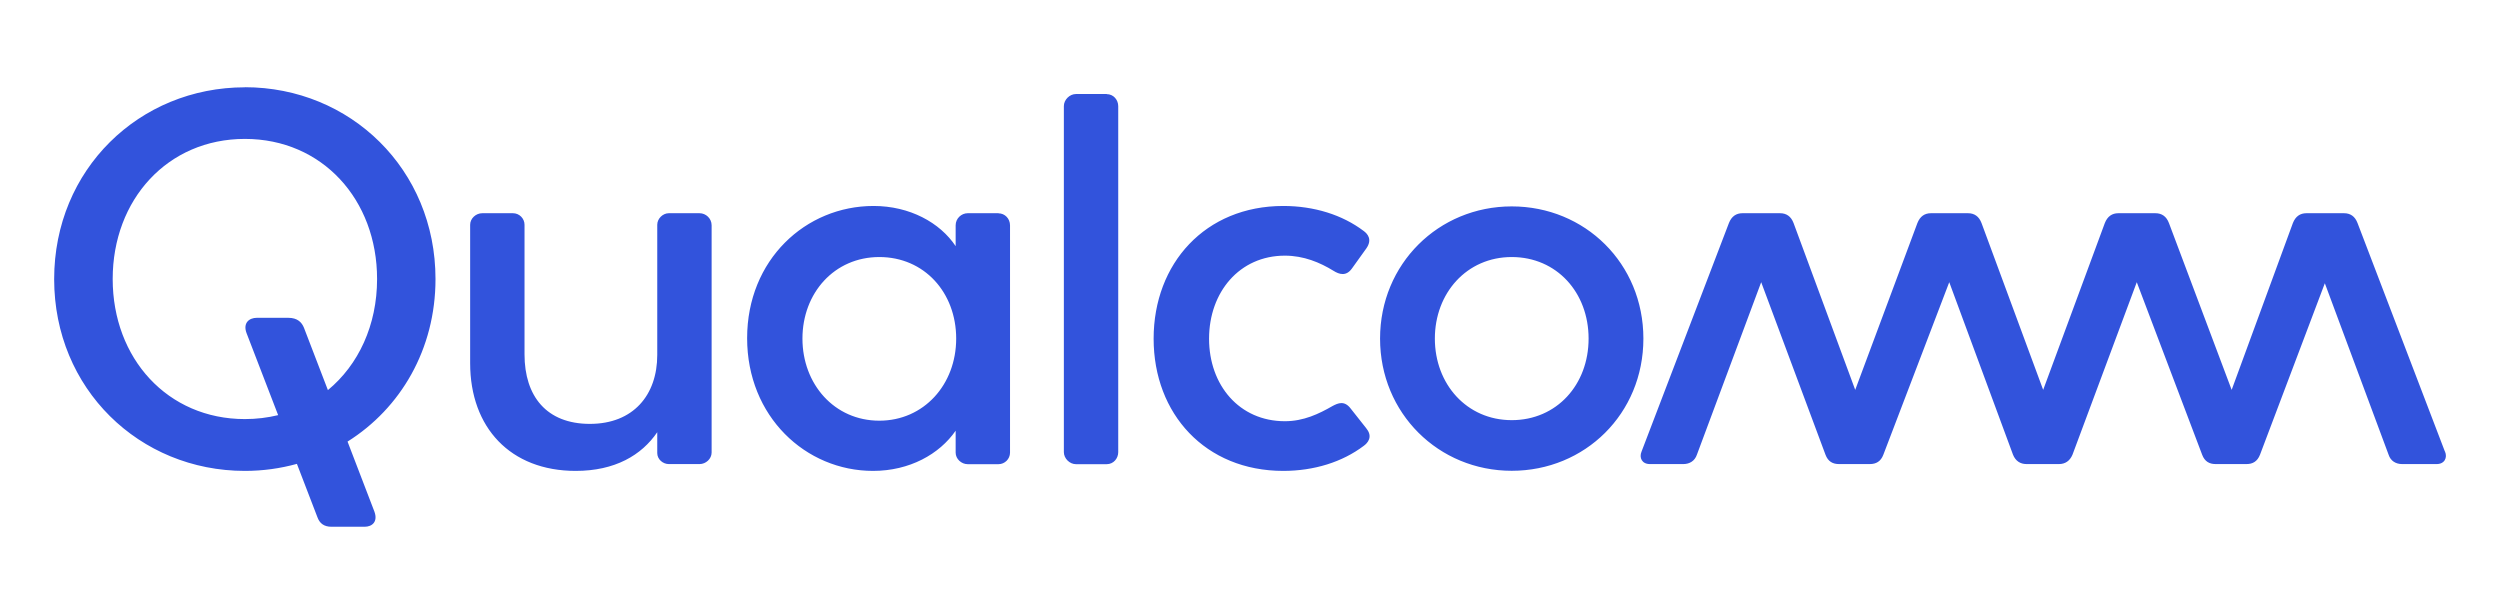 <?xml version="1.0" encoding="UTF-8"?>
<svg id="Layer_1" data-name="Layer 1" xmlns="http://www.w3.org/2000/svg" viewBox="0 0 234.5 57.6">
  <defs>
    <style>
      .cls-1 {
        fill: #3253dc;
        stroke-width: 0px;
      }
    </style>
  </defs>
  <path class="cls-1" d="M65.62,20c.59,0,1.13.49,1.13,1.13v21.32c0,.59-.54,1.08-1.13,1.08h-2.89c-.54,0-1.08-.44-1.08-1.03v-1.96c-1.47,2.16-3.97,3.63-7.65,3.63-6.13,0-9.9-4.07-9.9-10.1v-12.99c0-.59.54-1.08,1.13-1.08h2.89c.59,0,1.08.49,1.08,1.08v12.16c0,3.92,2.06,6.52,6.13,6.52s6.32-2.7,6.32-6.47v-12.21c0-.59.54-1.08,1.08-1.08h2.89M22.97,8.19c-9.9,0-17.89,7.7-17.89,17.99s7.99,17.99,17.89,17.99c1.69,0,3.33-.23,4.88-.66l1.93,5.02c.2.54.59.88,1.32.88h3.09c.74,0,1.27-.49.93-1.42l-2.52-6.57c4.97-3.12,8.25-8.65,8.25-15.25,0-10.29-7.99-17.99-17.89-17.99M30.76,36.6l-2.25-5.86c-.2-.49-.59-.93-1.47-.93h-2.94c-.74,0-1.32.49-.98,1.42l2.97,7.71c-.99.24-2.03.37-3.12.37-7.25,0-12.4-5.69-12.4-13.14s5.15-13.14,12.4-13.14,12.4,5.69,12.4,13.14c0,4.33-1.74,8.05-4.61,10.42M229.34,42.35c.25.59-.05,1.18-.78,1.18h-3.24c-.59,0-1.08-.29-1.27-.88l-5.98-16.08-6.08,16.08c-.25.64-.69.88-1.27.88h-2.89c-.59,0-1.03-.24-1.27-.88l-6.13-16.18-6.03,16.18c-.25.59-.69.88-1.27.88h-3.04c-.59,0-1.03-.29-1.27-.88l-5.98-16.18-6.18,16.18c-.24.64-.69.88-1.27.88h-2.89c-.59,0-1.03-.24-1.27-.88l-6.03-16.18-6.03,16.18c-.2.59-.69.88-1.27.88h-3.14c-.74,0-1.03-.59-.78-1.18l8.19-21.42c.25-.64.69-.93,1.27-.93h3.53c.59,0,1.03.29,1.27.93l5.78,15.64,5.83-15.64c.25-.64.69-.93,1.27-.93h3.48c.59,0,1.03.29,1.27.93l5.78,15.64,5.78-15.64c.25-.64.69-.93,1.27-.93h3.48c.59,0,1.03.29,1.27.93l5.88,15.64,5.74-15.64c.25-.64.69-.93,1.27-.93h3.53c.59,0,1.03.29,1.27.93l8.19,21.42M93.66,20h-2.89c-.59,0-1.13.49-1.13,1.13v1.96c-1.47-2.21-4.31-3.77-7.7-3.77-6.37,0-11.86,5.05-11.86,12.4s5.49,12.45,11.81,12.45c3.43,0,6.23-1.57,7.75-3.77v2.06c0,.59.54,1.08,1.13,1.08h2.89c.59,0,1.08-.49,1.08-1.08v-21.32c0-.64-.49-1.13-1.08-1.13M82.48,39.46c-4.22,0-7.21-3.43-7.21-7.7s2.99-7.65,7.21-7.65,7.21,3.33,7.21,7.65-3.04,7.7-7.21,7.7M128.17,40.2c.64.78.1,1.37-.25,1.62-2.01,1.52-4.66,2.35-7.55,2.35-7.3,0-12.16-5.34-12.16-12.4s4.85-12.45,12.16-12.45c2.89,0,5.54.83,7.55,2.35.34.25.83.78.25,1.62l-1.37,1.91c-.54.74-1.18.54-1.72.2-1.27-.78-2.79-1.42-4.56-1.42-4.26,0-7.11,3.43-7.11,7.79s2.84,7.74,7.11,7.74c1.76,0,3.19-.69,4.46-1.42.54-.29,1.13-.54,1.72.24l1.47,1.86ZM141.8,19.36c-6.86,0-12.35,5.39-12.35,12.4s5.49,12.4,12.35,12.4,12.35-5.34,12.35-12.4-5.49-12.4-12.35-12.4M141.8,39.41c-4.22,0-7.21-3.38-7.21-7.65s2.99-7.65,7.21-7.65,7.21,3.33,7.21,7.65-2.99,7.65-7.21,7.65M103.81,8.83c.64,0,1.08.54,1.08,1.13v32.45c0,.59-.44,1.13-1.08,1.13h-2.89c-.59,0-1.13-.54-1.13-1.13V9.95c0-.59.54-1.13,1.13-1.13h2.89"/>
</svg>